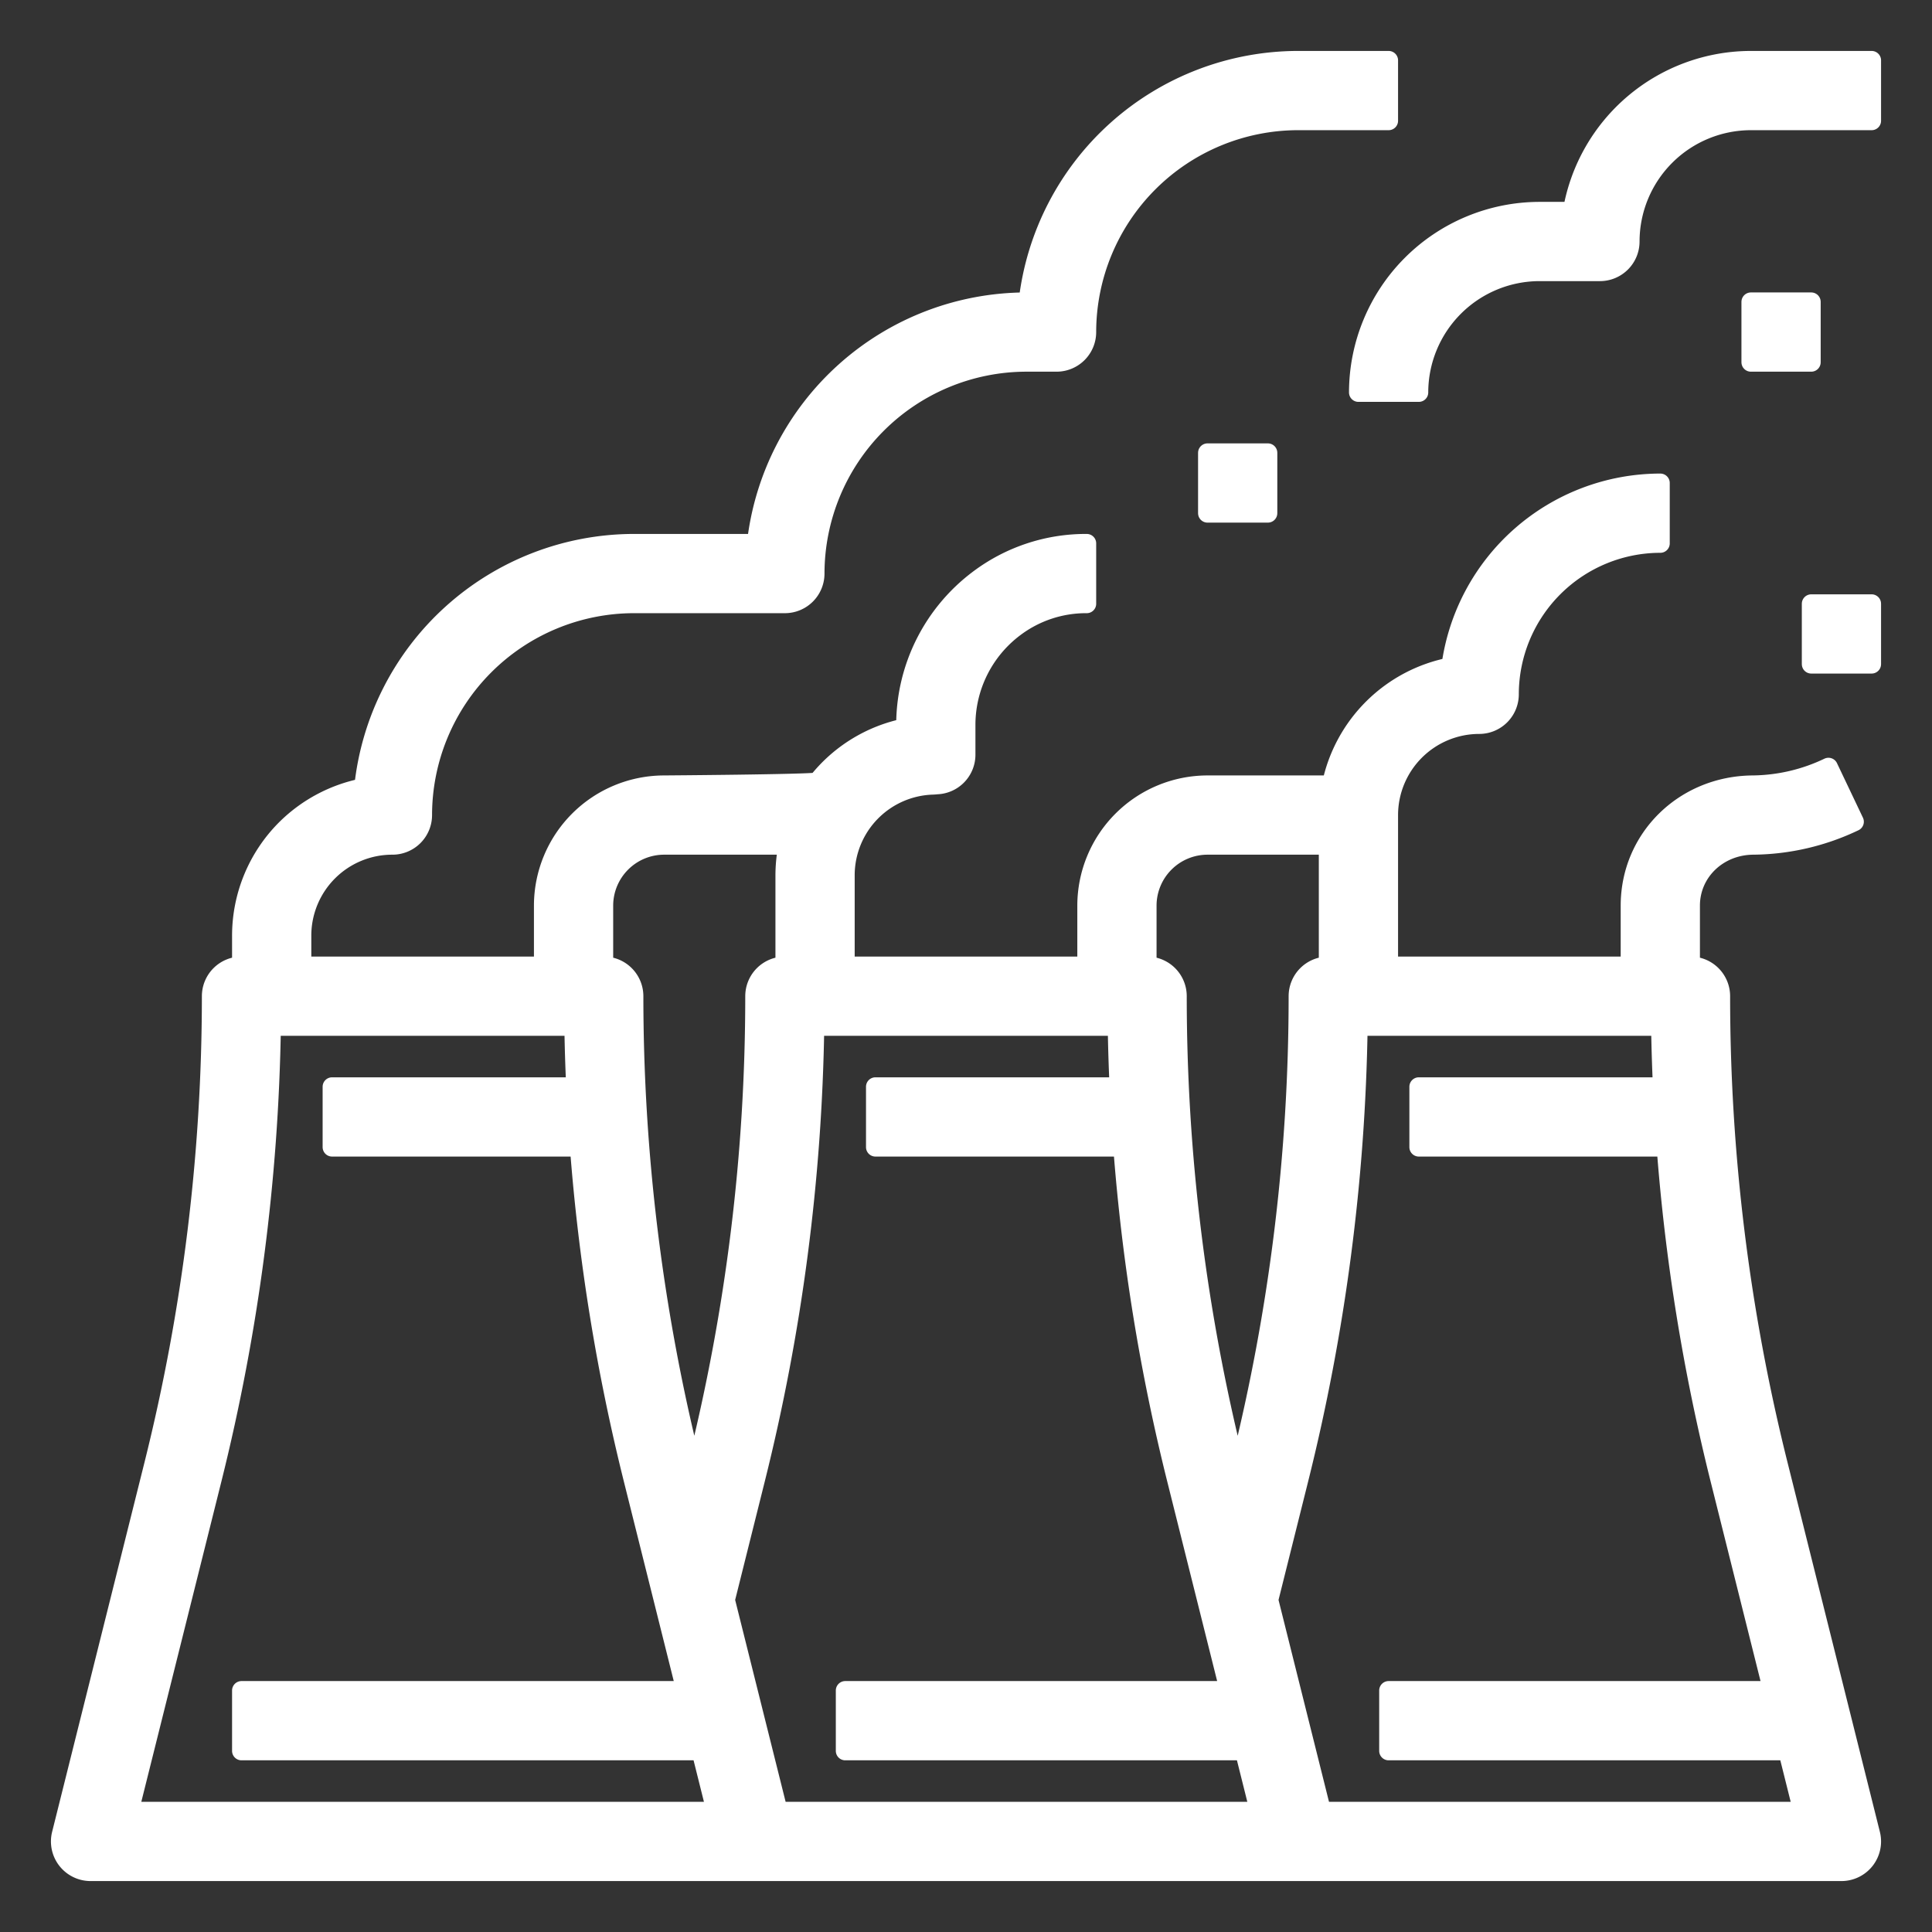 <?xml version="1.0"?>
<svg xmlns="http://www.w3.org/2000/svg" viewBox="0 0 512 512" width="512" height="512" fill="#ffffff">
    <rect x="0" y="0" width="512" height="512" fill="#333333" stroke="none"/>
    <path stroke="#ffffff" stroke-width="5" stroke-linecap="round" stroke-linejoin="round"
          d="M24,496H488a8,8,0,0,0,7.761-9.94L471.28,388.136A511.353,511.353,0,0,1,456,264a8,8,0,0,0-8-8V240c0-8.887,7.289-15.916,16.594-16a63.431,63.431,0,0,0,26.843-6.235l-6.875-14.447A47.552,47.552,0,0,1,464.444,208C446.251,208.167,432,222.225,432,240v16H368V216a24.027,24.027,0,0,1,24-24,8,8,0,0,0,8-8,40.045,40.045,0,0,1,40-40V128a56.087,56.087,0,0,0-55.528,48.71A40.111,40.111,0,0,0,352.814,208H320a32.036,32.036,0,0,0-32,32v16H224V232a23.913,23.913,0,0,1,23.3-23.922c.067,0,.134-.014.2-.017.211-.01.42-.026.629-.053.051-.006.1-.005.155-.013A8,8,0,0,0,256,200v-8a32.228,32.228,0,0,1,12.837-25.628A31.417,31.417,0,0,1,288,160V144a47.258,47.258,0,0,0-28.808,9.606A48.29,48.29,0,0,0,240,192v.852a39.854,39.854,0,0,0-23.379,14.366C213.786,207.736,176,208,176,208a32.036,32.036,0,0,0-32,32v16H80v-8a23.958,23.958,0,0,1,24-24,8,8,0,0,0,8-8,56.064,56.064,0,0,1,56-56h40a8,8,0,0,0,8-8,56.064,56.064,0,0,1,56-56h8a8,8,0,0,0,8-8,56.064,56.064,0,0,1,56-56h24V16H344a72.107,72.107,0,0,0-71.559,64H272a72.107,72.107,0,0,0-71.559,64H168a72.106,72.106,0,0,0-71.636,64.73,40.193,40.193,0,0,0-20.621,10.934c-.027.026-.053.052-.079.079A40.041,40.041,0,0,0,64,248v8a8,8,0,0,0-8,8A512.3,512.3,0,0,1,40.716,388.148L16.239,486.06A8,8,0,0,0,24,496ZM440,272h.061q.12,8.005.49,16H376v16h65.526a526.393,526.393,0,0,0,14.233,88.021l14,55.979H368v16H473.754l4,16H350.246l-14-56,7.994-31.976A527.223,527.223,0,0,0,359.939,272H440ZM304,240a16.019,16.019,0,0,1,16-16h32v32a8,8,0,0,0-8,8,511.362,511.362,0,0,1-15.281,124.14L328,391.015l-.72-2.879A511.353,511.353,0,0,1,312,264a8,8,0,0,0-8-8Zm-8,32h.061q.12,8.005.49,16H232v16h65.526a526.393,526.393,0,0,0,14.233,88.021l14,55.979H224v16H329.754l4,16H206.246l-14-56,7.994-31.976A527.223,527.223,0,0,0,215.939,272H296ZM160,240a16.019,16.019,0,0,1,16-16h32c.273,0,.546-.009.82-.012A40.3,40.3,0,0,0,208,232v24a8,8,0,0,0-8,8,511.362,511.362,0,0,1-15.281,124.14L184,391.014l-.716-2.866A512.3,512.3,0,0,1,168,264a8,8,0,0,0-8-8ZM56.239,392.029A528.371,528.371,0,0,0,71.939,272h80.122q.121,8,.492,16H88v16h65.53a528.348,528.348,0,0,0,14.231,88.029L181.754,448H64v16H185.754l4,16H34.246Z"/>
    <path stroke="#ffffff" stroke-width="5" stroke-linecap="round" stroke-linejoin="round"
          d="M376,104a32.036,32.036,0,0,1,32-32h16a8,8,0,0,0,8-8,32.036,32.036,0,0,1,32-32h32V16H464a48.078,48.078,0,0,0-47.333,40H408a48.055,48.055,0,0,0-48,48Z"/>
    <rect stroke="#ffffff" stroke-width="5" stroke-linecap="round" stroke-linejoin="round" x="320" y="120" width="16"
          height="16"/>
    <rect stroke="#ffffff" stroke-width="5" stroke-linecap="round" stroke-linejoin="round" x="464" y="80" width="16"
          height="16"/>
    <rect stroke="#ffffff" stroke-width="5" stroke-linecap="round" stroke-linejoin="round" x="480" y="160" width="16"
          height="16"/>
</svg>
